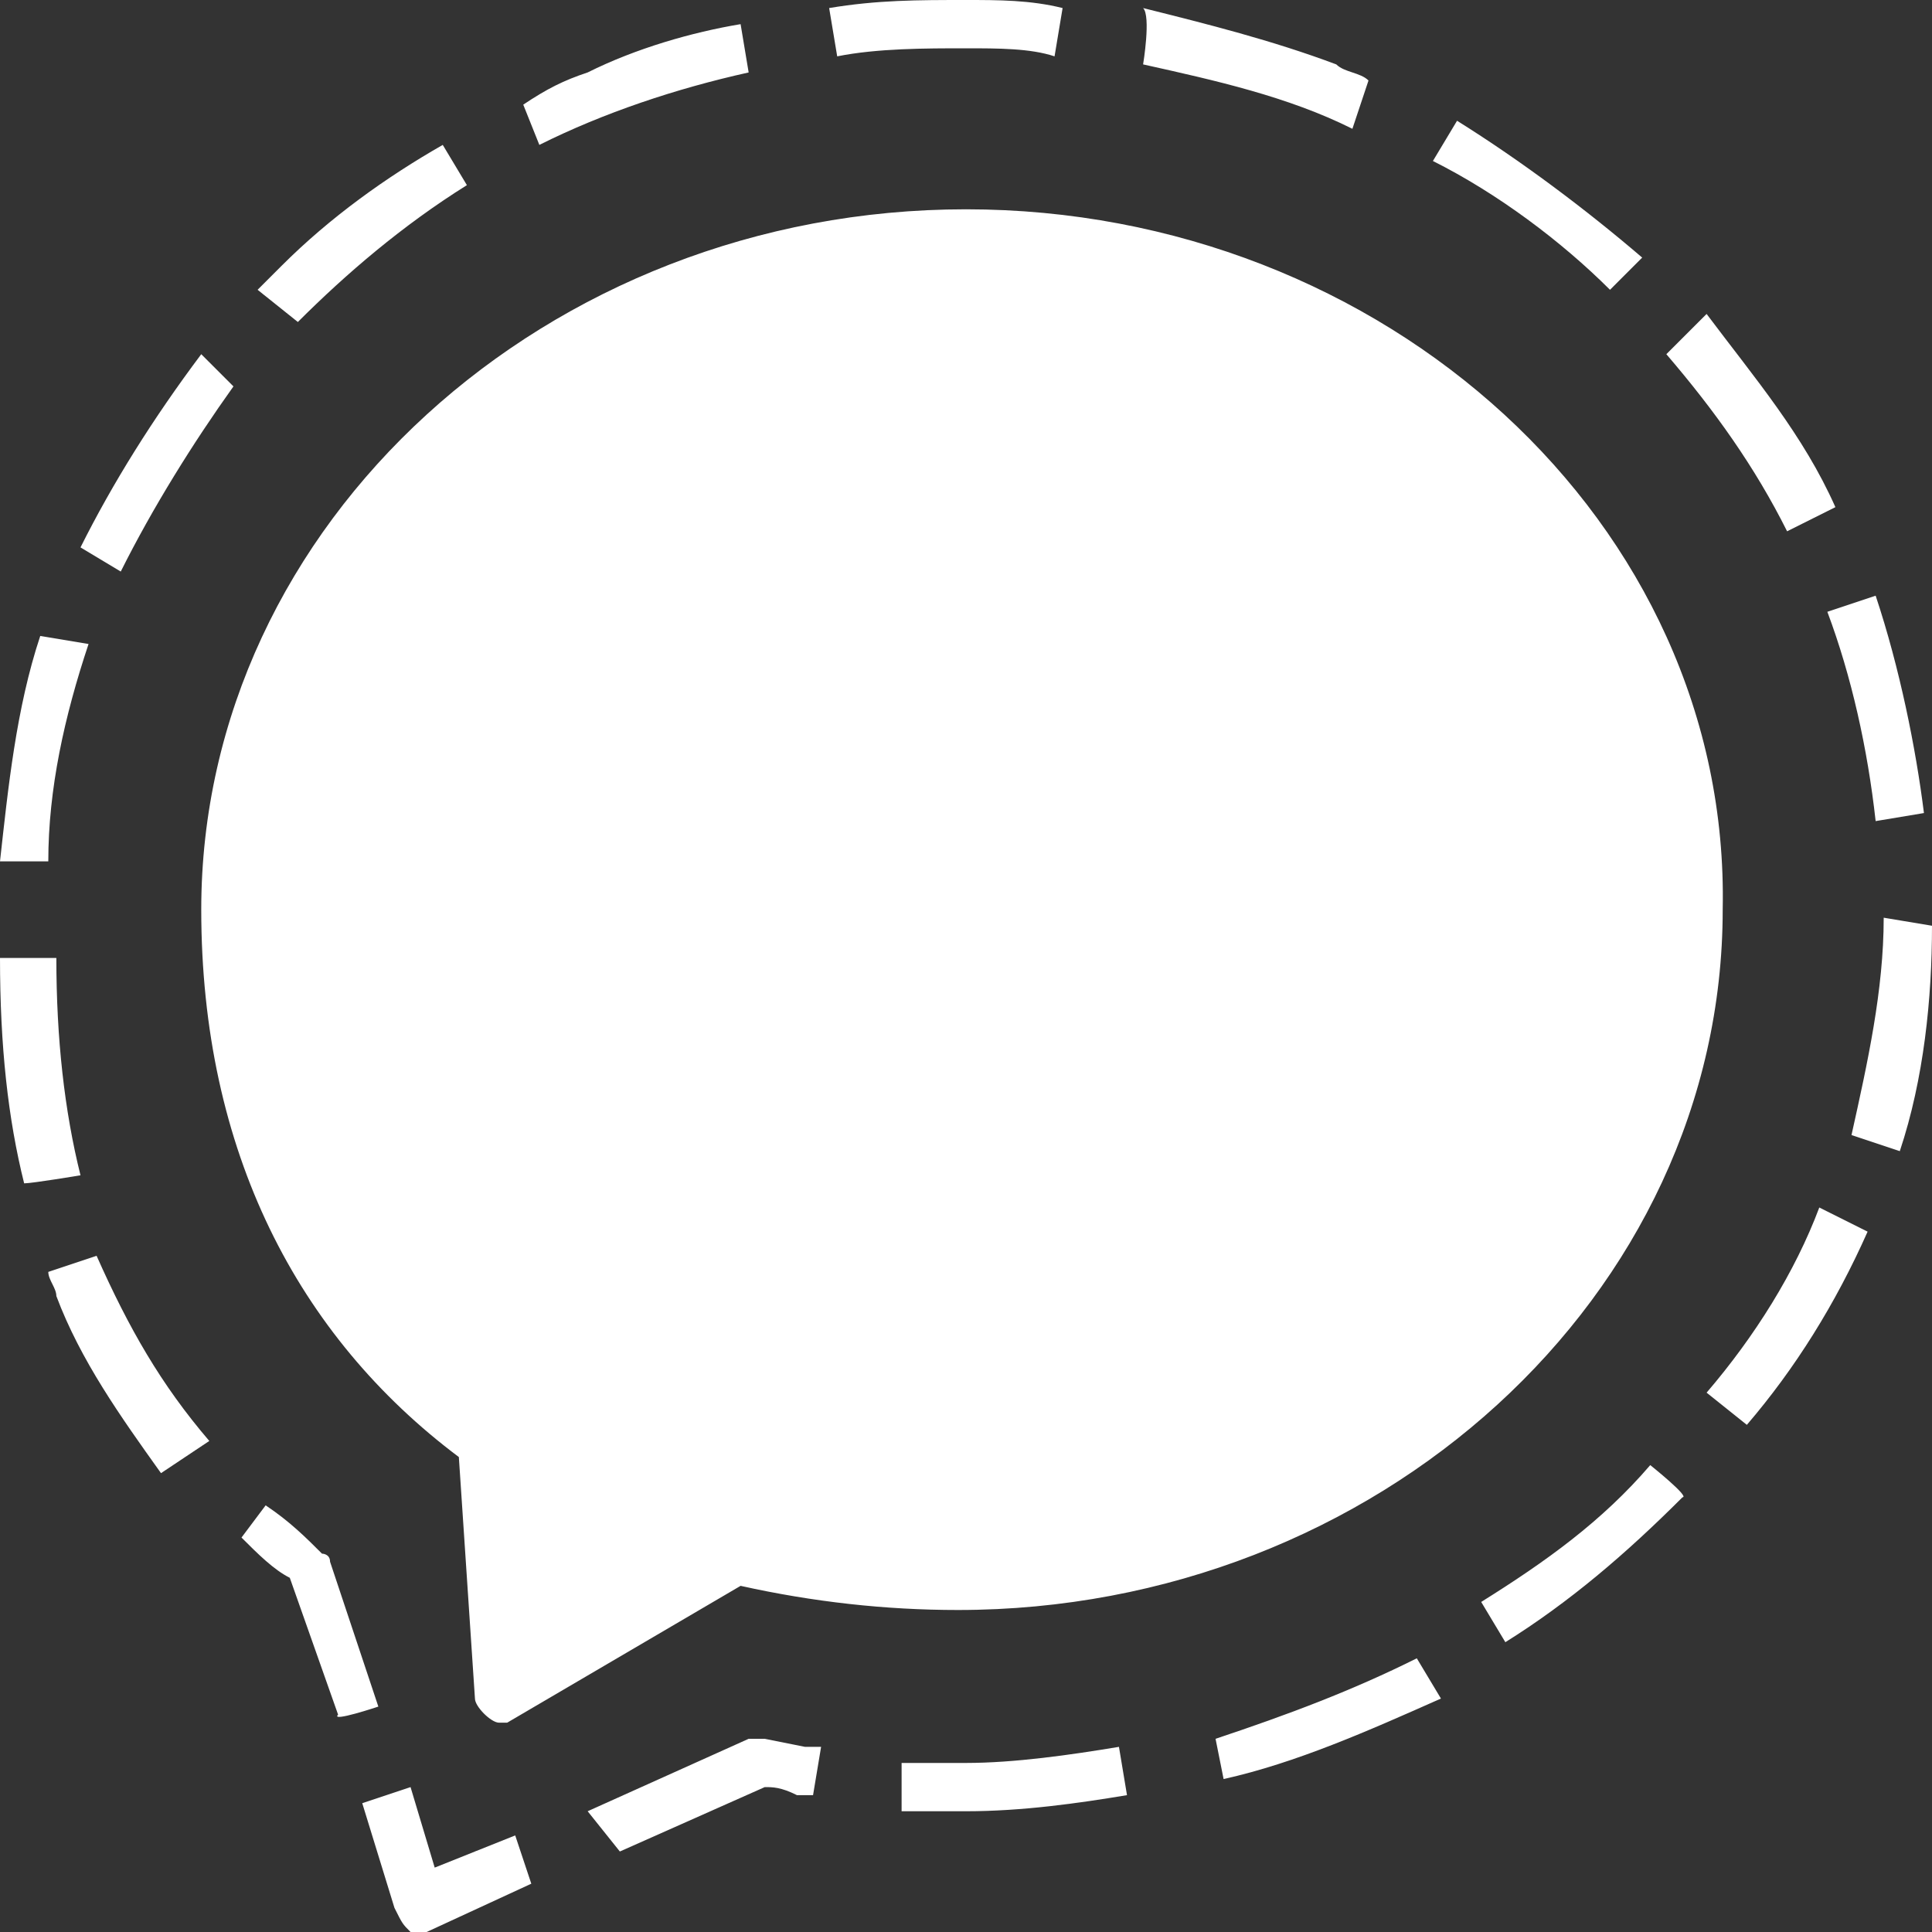 <?xml version="1.0" encoding="utf-8"?>
<!-- Generator: Adobe Illustrator 26.2.1, SVG Export Plug-In . SVG Version: 6.00 Build 0)  -->
<svg version="1.1" id="Layer_1" xmlns="http://www.w3.org/2000/svg" xmlns:xlink="http://www.w3.org/1999/xlink" x="0px" y="0px"
	 width="24px" height="24px" viewBox="0 0 24 24" style="enable-background:new 0 0 24 24;" xml:space="preserve">
<rect x="0" y="0" width="24" height="24" fill="#333333" stroke="none"/>
<style type="text/css">
	.st0{fill:#FFFFFF;}
</style>
<path class="st0" d="M12,2.6c-5.2,0-9.5,3.9-9.5,8.7c0,3,1.2,5.3,3.2,6.8h0l0.2,3v0c0,0,0,0,0,0v0c0,0.1,0.2,0.3,0.3,0.3
	c0.1,0,0.1,0,0.1,0l0,0l2.9-1.7c0.9,0.2,1.8,0.3,2.7,0.3c5.2,0,9.5-3.9,9.5-8.7C21.5,6.5,17.2,2.6,12,2.6C12,2.6,12,2.6,12,2.6z
	 M10.4,0.7c0.5-0.1,1.1-0.1,1.6-0.1c0.4,0,0.8,0,1.1,0.1l0.1-0.6C12.8,0,12.4,0,12,0c-0.6,0-1.1,0-1.7,0.1L10.4,0.7
	C10.4,0.7,10.4,0.7,10.4,0.7z M14.2,0.8C15.1,1,16,1.2,16.8,1.6L17,1c-0.1-0.1-0.3-0.1-0.4-0.2c-0.8-0.3-1.6-0.5-2.4-0.7
	C14.3,0.2,14.2,0.8,14.2,0.8z M23.4,11.4c0,0.9-0.2,1.8-0.4,2.7l0.6,0.2c0.3-0.9,0.4-1.9,0.4-2.8L23.4,11.4z M6.7,1.8
	c0.8-0.4,1.7-0.7,2.6-0.9L9.2,0.3C8.6,0.4,7.9,0.6,7.3,0.9C7,1,6.8,1.1,6.5,1.3L6.7,1.8z M20.4,3.2c-0.7-0.6-1.5-1.2-2.3-1.7
	l-0.3,0.5c0.8,0.4,1.6,1,2.2,1.6L20.4,3.2L20.4,3.2z M15.2,22.1c0.9-0.2,1.8-0.6,2.7-1l-0.3-0.5c-0.8,0.4-1.6,0.7-2.5,1L15.2,22.1z
	 M3.7,4C4.3,3.4,5,2.8,5.8,2.3L5.5,1.8C4.8,2.2,4.1,2.7,3.5,3.3C3.4,3.4,3.3,3.5,3.2,3.6L3.7,4C3.7,4,3.7,4,3.7,4z M23.2,15.3
	L22.6,15c-0.3,0.8-0.8,1.6-1.4,2.3l0.5,0.4C22.3,17,22.8,16.2,23.2,15.3L23.2,15.3z M20.7,4.4c0.6,0.7,1.1,1.4,1.5,2.2l0.6-0.3
	c-0.4-0.9-1-1.6-1.6-2.4L20.7,4.4C20.7,4.4,20.7,4.4,20.7,4.4z M23.3,7.4l-0.6,0.2c0.3,0.8,0.5,1.7,0.6,2.6l0.6-0.1
	C23.8,9.3,23.6,8.3,23.3,7.4z M6.4,22.8l-1,0.4l-0.3-1l-0.6,0.2l0.4,1.3C5,23.9,5,23.9,5.1,24c0,0,0.1,0,0.1,0s0.1,0,0.1,0l1.3-0.6
	C6.6,23.4,6.4,22.8,6.4,22.8z M10.2,21.7c-0.1,0-0.2,0-0.2,0l-0.5-0.1c-0.1,0-0.1,0-0.2,0l-2,0.9L7.7,23l1.8-0.8
	c0.1,0,0.2,0,0.4,0.1c0.1,0,0.1,0,0.2,0C10.1,22.3,10.2,21.7,10.2,21.7z M13.9,21.7c-0.6,0.1-1.3,0.2-1.9,0.2c-0.3,0-0.5,0-0.8,0
	l0,0.6c0.3,0,0.5,0,0.8,0c0.7,0,1.4-0.1,2-0.2L13.9,21.7L13.9,21.7z M1.5,7.1c0.4-0.8,0.9-1.6,1.4-2.3L2.5,4.4C1.9,5.2,1.4,6,1,6.8
	l0,0L1.5,7.1z M20.5,18.2c-0.6,0.7-1.3,1.2-2.1,1.7l0.3,0.5c0.8-0.5,1.5-1.1,2.2-1.8C21,18.6,20.5,18.2,20.5,18.2z M1,14.6
	c-0.2-0.8-0.3-1.7-0.3-2.7H0c0,1.1,0.1,2,0.3,2.8C0.4,14.7,1,14.6,1,14.6z M0.5,7.9C0.2,8.8,0.1,9.8,0,10.7l0.6,0
	c0-0.9,0.2-1.8,0.5-2.7L0.5,7.9z M4.7,21.2l-0.6-1.8c0-0.1-0.1-0.1-0.1-0.1c-0.2-0.2-0.4-0.4-0.7-0.6L3,19.1
	c0.2,0.2,0.4,0.4,0.6,0.5l0.6,1.7C4.1,21.4,4.7,21.2,4.7,21.2z M2.6,17.9c-0.6-0.7-1-1.4-1.4-2.3l-0.6,0.2c0,0.1,0.1,0.2,0.1,0.3
	c0.3,0.8,0.8,1.5,1.3,2.2L2.6,17.9z"/>
</svg>
